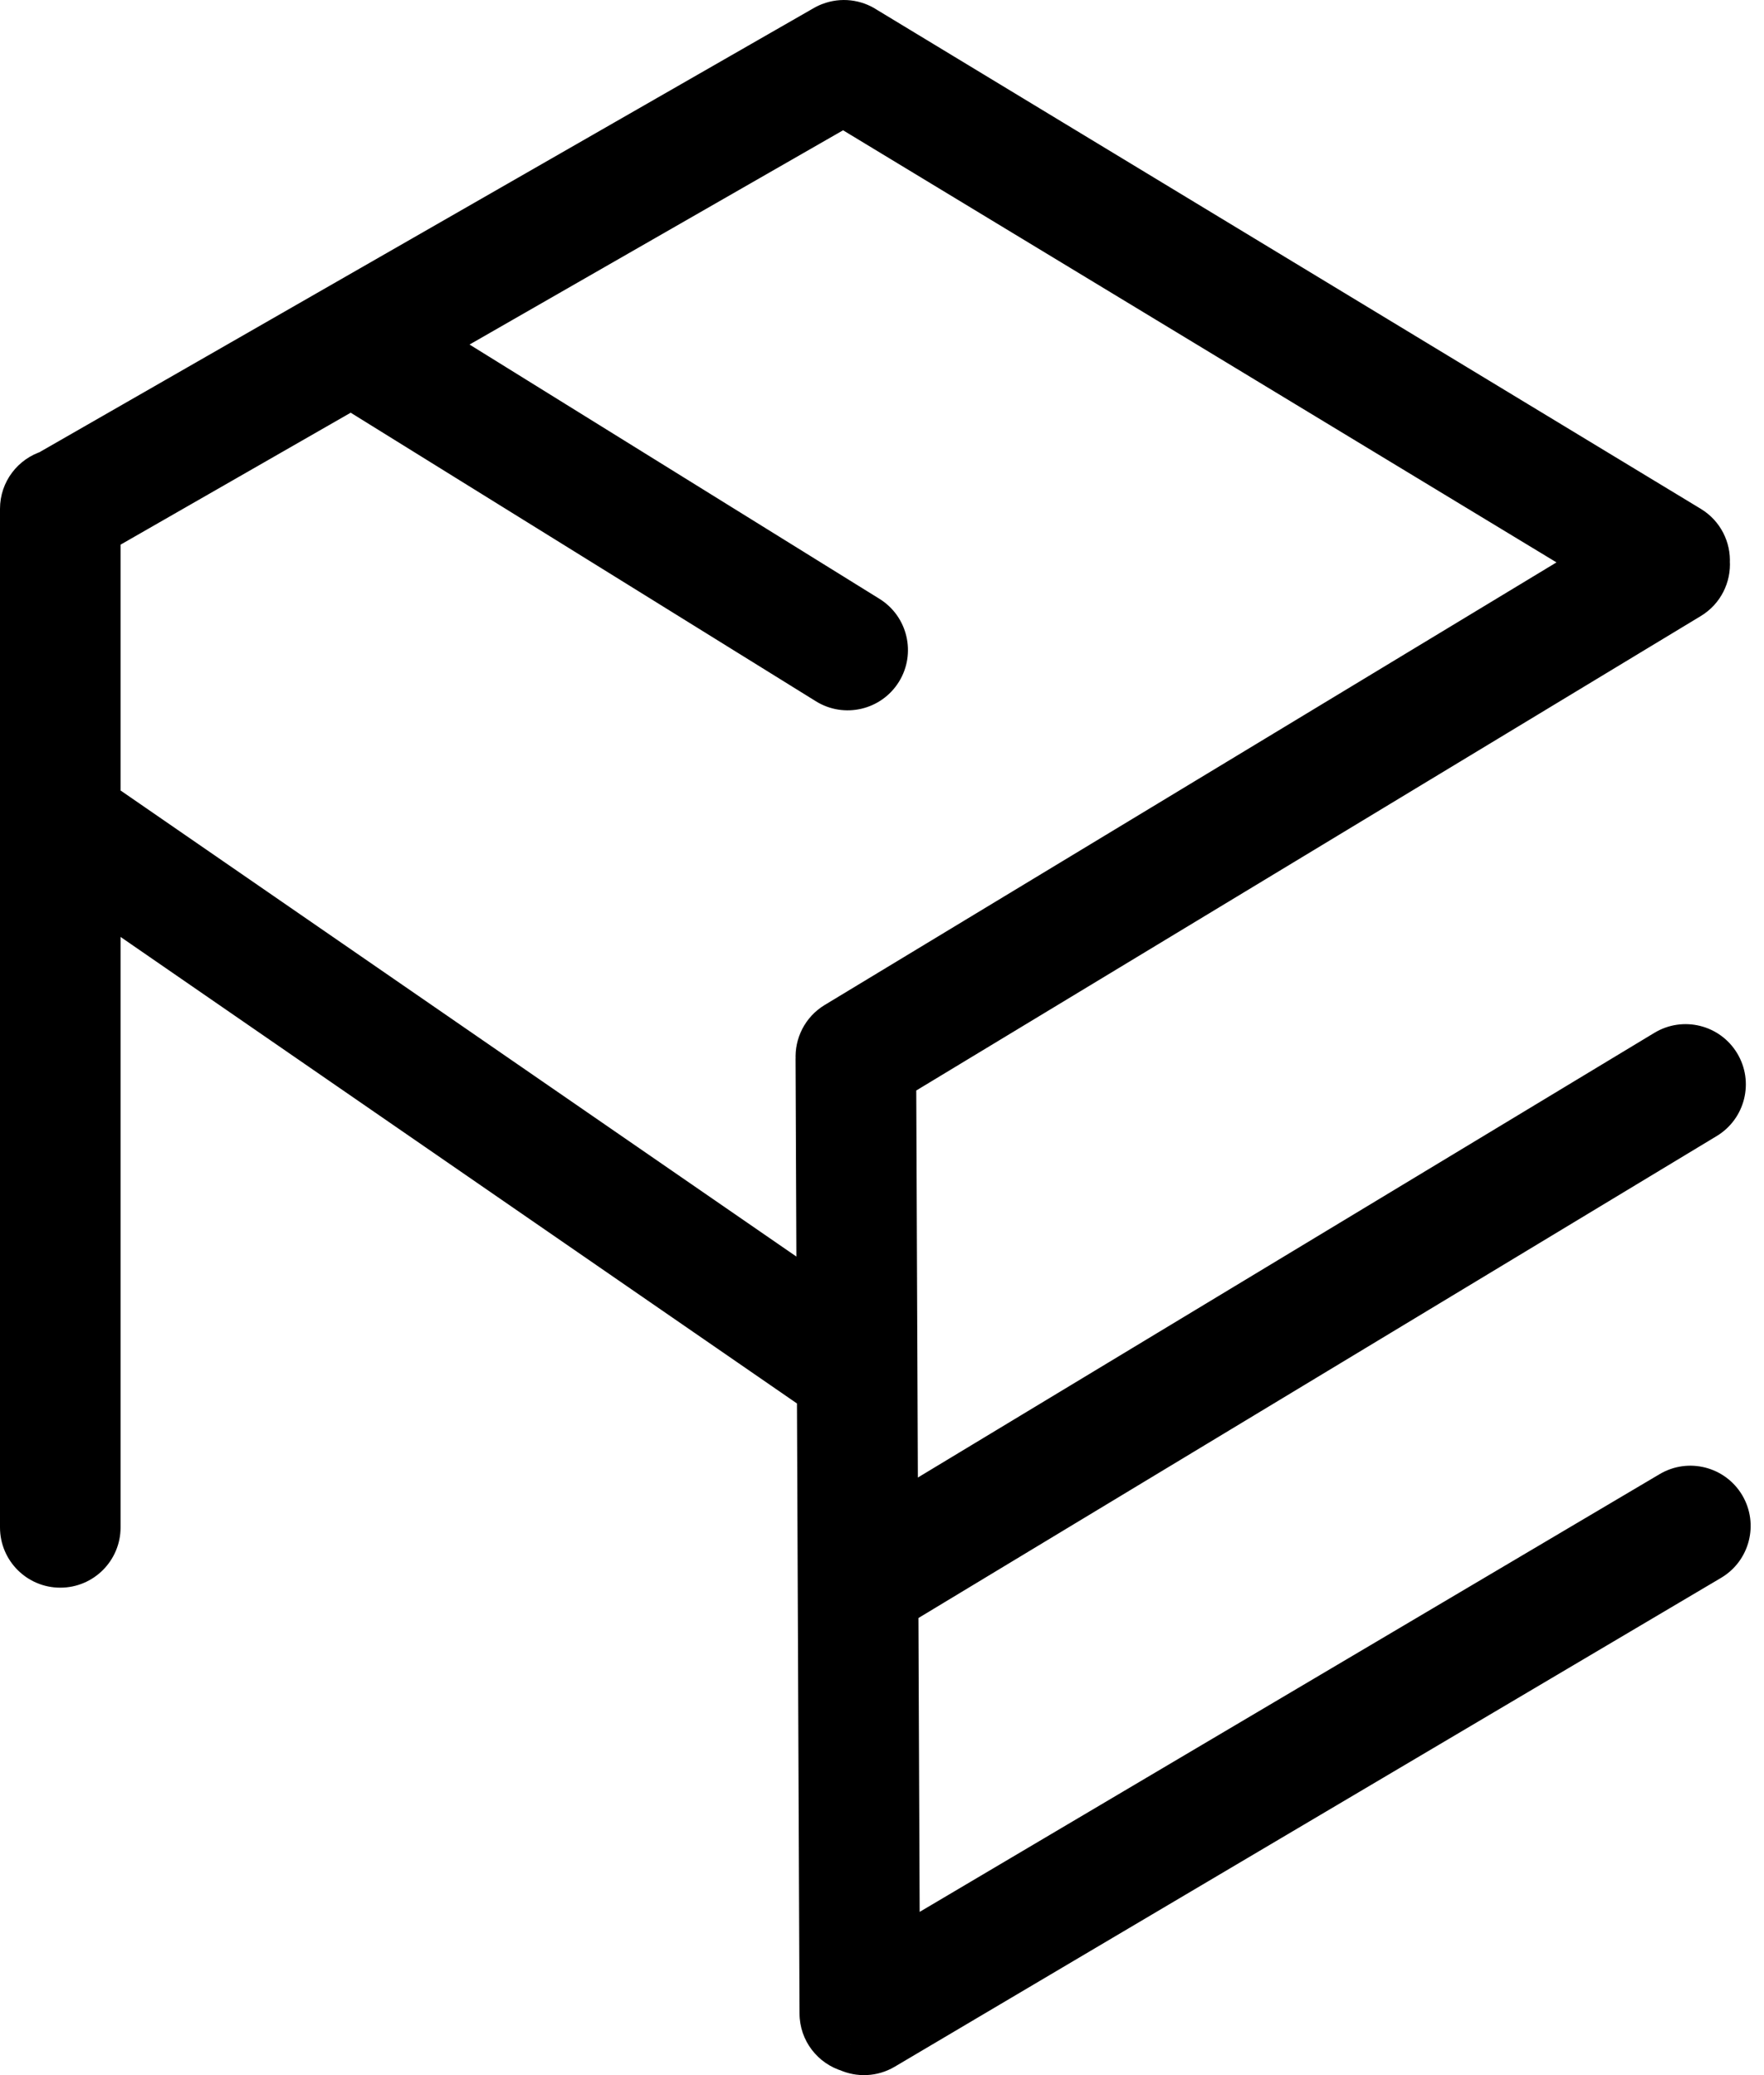 <svg width="34" height="40" viewBox="0 0 34 40" fill="none" xmlns="http://www.w3.org/2000/svg">
<path d="M0.979 9.209L1.135 9.721L1.193 9.703L1.246 9.673L0.979 9.209ZM1.789 17.041L2.093 16.6L1.253 16.021V17.041H1.789ZM15.895 26.771L16.431 26.769L16.43 26.489L16.199 26.33L15.895 26.771ZM16.396 39.409L16.616 38.921L16.582 38.905L16.546 38.895L16.396 39.409ZM17.194 37.79L16.659 37.792L16.663 38.727L17.467 38.251L17.194 37.79ZM17.166 30.888L16.889 30.429L16.629 30.586L16.63 30.89L17.166 30.888ZM17.16 29.428L16.624 29.43L16.628 30.374L17.436 29.886L17.16 29.428ZM17.123 20.72L16.846 20.262L16.586 20.419L16.588 20.722L17.123 20.72ZM32.807 10.837L32.272 10.809L32.27 10.841L32.272 10.873L32.807 10.837ZM16.612 0.639L16.317 1.086L16.326 1.092L16.334 1.097L16.612 0.639ZM16.041 0.577L16.233 1.077L16.234 1.077L16.041 0.577ZM15.938 0.628L16.205 1.093L16.218 1.085L15.938 0.628ZM31.034 10.841L31.311 11.299L32.069 10.841L31.312 10.383L31.034 10.841ZM16.257 1.89L16.535 1.432L16.265 1.268L15.991 1.425L16.257 1.89ZM15.87 20.403L16.405 20.438L16.407 20.405L16.405 20.373L15.87 20.403ZM15.889 25.244L15.585 25.685L16.429 26.267L16.425 25.242L15.889 25.244ZM1.789 15.57H1.253V15.993L1.664 16.091L1.789 15.57ZM1.789 10.189L1.522 9.724L1.253 9.879V10.189H1.789ZM6.77 7.331L7.053 6.876L6.781 6.708L6.504 6.867L6.77 7.331ZM8.005 6.623L7.739 6.159L6.96 6.605L7.723 7.078L8.005 6.623ZM1.071 9.808C1.071 9.768 1.098 9.732 1.135 9.721L0.823 8.696C0.347 8.841 0 9.283 0 9.808H1.071ZM1.071 19.839V9.808H0V19.839H1.071ZM1.071 29.442V19.839H0V29.442H1.071ZM1.162 29.533C1.112 29.533 1.071 29.492 1.071 29.442H0C0 30.084 0.52 30.604 1.162 30.604V29.533ZM1.253 29.442C1.253 29.492 1.212 29.533 1.162 29.533V30.604C1.804 30.604 2.324 30.084 2.324 29.442H1.253ZM1.253 19.839V29.442H2.324V19.839H1.253ZM1.253 17.041V19.839H2.324V17.041H1.253ZM16.199 26.33L2.093 16.6L1.484 17.481L15.591 27.212L16.199 26.33ZM16.481 38.808L16.431 26.769L15.36 26.773L15.41 38.812L16.481 38.808ZM16.546 38.895C16.508 38.884 16.481 38.848 16.481 38.808L15.41 38.812C15.412 39.34 15.765 39.783 16.246 39.923L16.546 38.895ZM16.7 38.916C16.674 38.931 16.643 38.933 16.616 38.921L16.177 39.898C16.508 40.047 16.907 40.038 17.245 39.838L16.7 38.916ZM32.627 29.493L16.7 38.916L17.245 39.838L33.172 30.415L32.627 29.493ZM32.659 29.369C32.684 29.412 32.67 29.468 32.627 29.493L33.172 30.415C33.725 30.088 33.907 29.375 33.581 28.823L32.659 29.369ZM32.534 29.337C32.577 29.311 32.633 29.325 32.659 29.369L33.581 28.823C33.254 28.271 32.541 28.088 31.989 28.415L32.534 29.337ZM17.467 38.251L32.534 29.337L31.989 28.415L16.922 37.329L17.467 38.251ZM16.63 30.89L16.659 37.792L17.73 37.788L17.701 30.885L16.63 30.89ZM32.535 20.981L16.889 30.429L17.442 31.346L33.089 21.898L32.535 20.981ZM32.566 20.856C32.592 20.899 32.578 20.955 32.535 20.981L33.089 21.898C33.638 21.566 33.814 20.852 33.483 20.303L32.566 20.856ZM32.441 20.825C32.484 20.799 32.54 20.813 32.566 20.856L33.483 20.303C33.151 19.753 32.437 19.577 31.887 19.909L32.441 20.825ZM17.436 29.886L32.441 20.825L31.887 19.909L16.883 28.969L17.436 29.886ZM16.588 20.722L16.624 29.43L17.695 29.425L17.659 20.718L16.588 20.722ZM32.229 10.957L16.846 20.262L17.4 21.178L32.783 11.874L32.229 10.957ZM32.272 10.873C32.275 10.907 32.258 10.939 32.229 10.957L32.783 11.874C33.168 11.641 33.369 11.22 33.341 10.802L32.272 10.873ZM32.228 10.725C32.257 10.743 32.274 10.775 32.272 10.809L33.341 10.866C33.364 10.453 33.163 10.04 32.783 9.809L32.228 10.725ZM16.334 1.097L32.228 10.725L32.783 9.809L16.889 0.181L16.334 1.097ZM16.234 1.077C16.261 1.067 16.292 1.07 16.317 1.086L16.907 0.192C16.6 -0.01 16.206 -0.06 15.849 0.078L16.234 1.077ZM16.218 1.085C16.223 1.082 16.228 1.08 16.233 1.077L15.85 0.077C15.784 0.102 15.72 0.134 15.659 0.171L16.218 1.085ZM1.246 9.673L16.205 1.093L15.672 0.163L0.713 8.744L1.246 9.673ZM31.312 10.383L16.535 1.432L15.98 2.348L30.757 11.299L31.312 10.383ZM16.449 20.289L31.311 11.299L30.757 10.383L15.894 19.373L16.449 20.289ZM16.405 20.373C16.403 20.339 16.42 20.307 16.449 20.289L15.894 19.373C15.513 19.604 15.312 20.02 15.336 20.434L16.405 20.373ZM16.405 20.444C16.405 20.442 16.405 20.44 16.405 20.438L15.336 20.369C15.334 20.396 15.333 20.422 15.334 20.449L16.405 20.444ZM16.425 25.242L16.405 20.444L15.334 20.449L15.354 25.246L16.425 25.242ZM1.695 16.104L15.585 25.685L16.193 24.803L2.303 15.223L1.695 16.104ZM1.664 16.091C1.674 16.093 1.684 16.097 1.695 16.104L2.303 15.223C2.182 15.139 2.049 15.081 1.913 15.049L1.664 16.091ZM1.253 10.189V15.57H2.324V10.189H1.253ZM6.504 6.867L1.522 9.724L2.055 10.653L7.037 7.796L6.504 6.867ZM16.29 12.608L7.053 6.876L6.488 7.787L15.726 13.518L16.29 12.608ZM16.415 12.578C16.389 12.621 16.333 12.634 16.29 12.608L15.726 13.518C16.271 13.856 16.987 13.688 17.326 13.143L16.415 12.578ZM16.386 12.453C16.429 12.479 16.442 12.536 16.415 12.578L17.326 13.143C17.664 12.598 17.496 11.881 16.951 11.543L16.386 12.453ZM7.723 7.078L16.386 12.453L16.951 11.543L8.287 6.168L7.723 7.078ZM15.991 1.425L7.739 6.159L8.272 7.088L16.524 2.354L15.991 1.425Z" fill="black"/>
<path fill-rule="evenodd" clip-rule="evenodd" d="M0.979 9.209C0.723 9.287 0.536 9.526 0.536 9.808V19.839V29.442C0.536 29.788 0.816 30.068 1.162 30.068C1.508 30.068 1.789 29.788 1.789 29.442V19.839V17.041L15.896 26.771L15.946 38.81C15.947 39.094 16.137 39.334 16.396 39.409C16.576 39.49 16.791 39.485 16.973 39.377L32.9 29.954C33.197 29.778 33.296 29.394 33.12 29.096C32.944 28.798 32.559 28.7 32.262 28.876L17.194 37.79L17.166 30.888L32.812 21.44C33.108 21.261 33.203 20.876 33.024 20.579C32.845 20.283 32.46 20.188 32.164 20.367L17.16 29.428L17.123 20.72L32.506 11.416C32.713 11.29 32.822 11.064 32.807 10.837C32.819 10.614 32.71 10.391 32.506 10.267L16.612 0.639C16.446 0.53 16.234 0.503 16.042 0.577C16.006 0.591 15.971 0.608 15.939 0.628L0.979 9.209ZM16.257 1.89L31.034 10.841L16.172 19.831C15.966 19.956 15.858 20.179 15.87 20.404C15.87 20.418 15.869 20.432 15.869 20.447L15.889 25.244L1.999 15.664C1.933 15.618 1.862 15.587 1.789 15.57V10.189L6.77 7.332L16.008 13.063C16.302 13.245 16.688 13.155 16.871 12.861C17.053 12.567 16.963 12.18 16.669 11.998L8.005 6.623L16.257 1.89Z" fill="black"/>
</svg>
